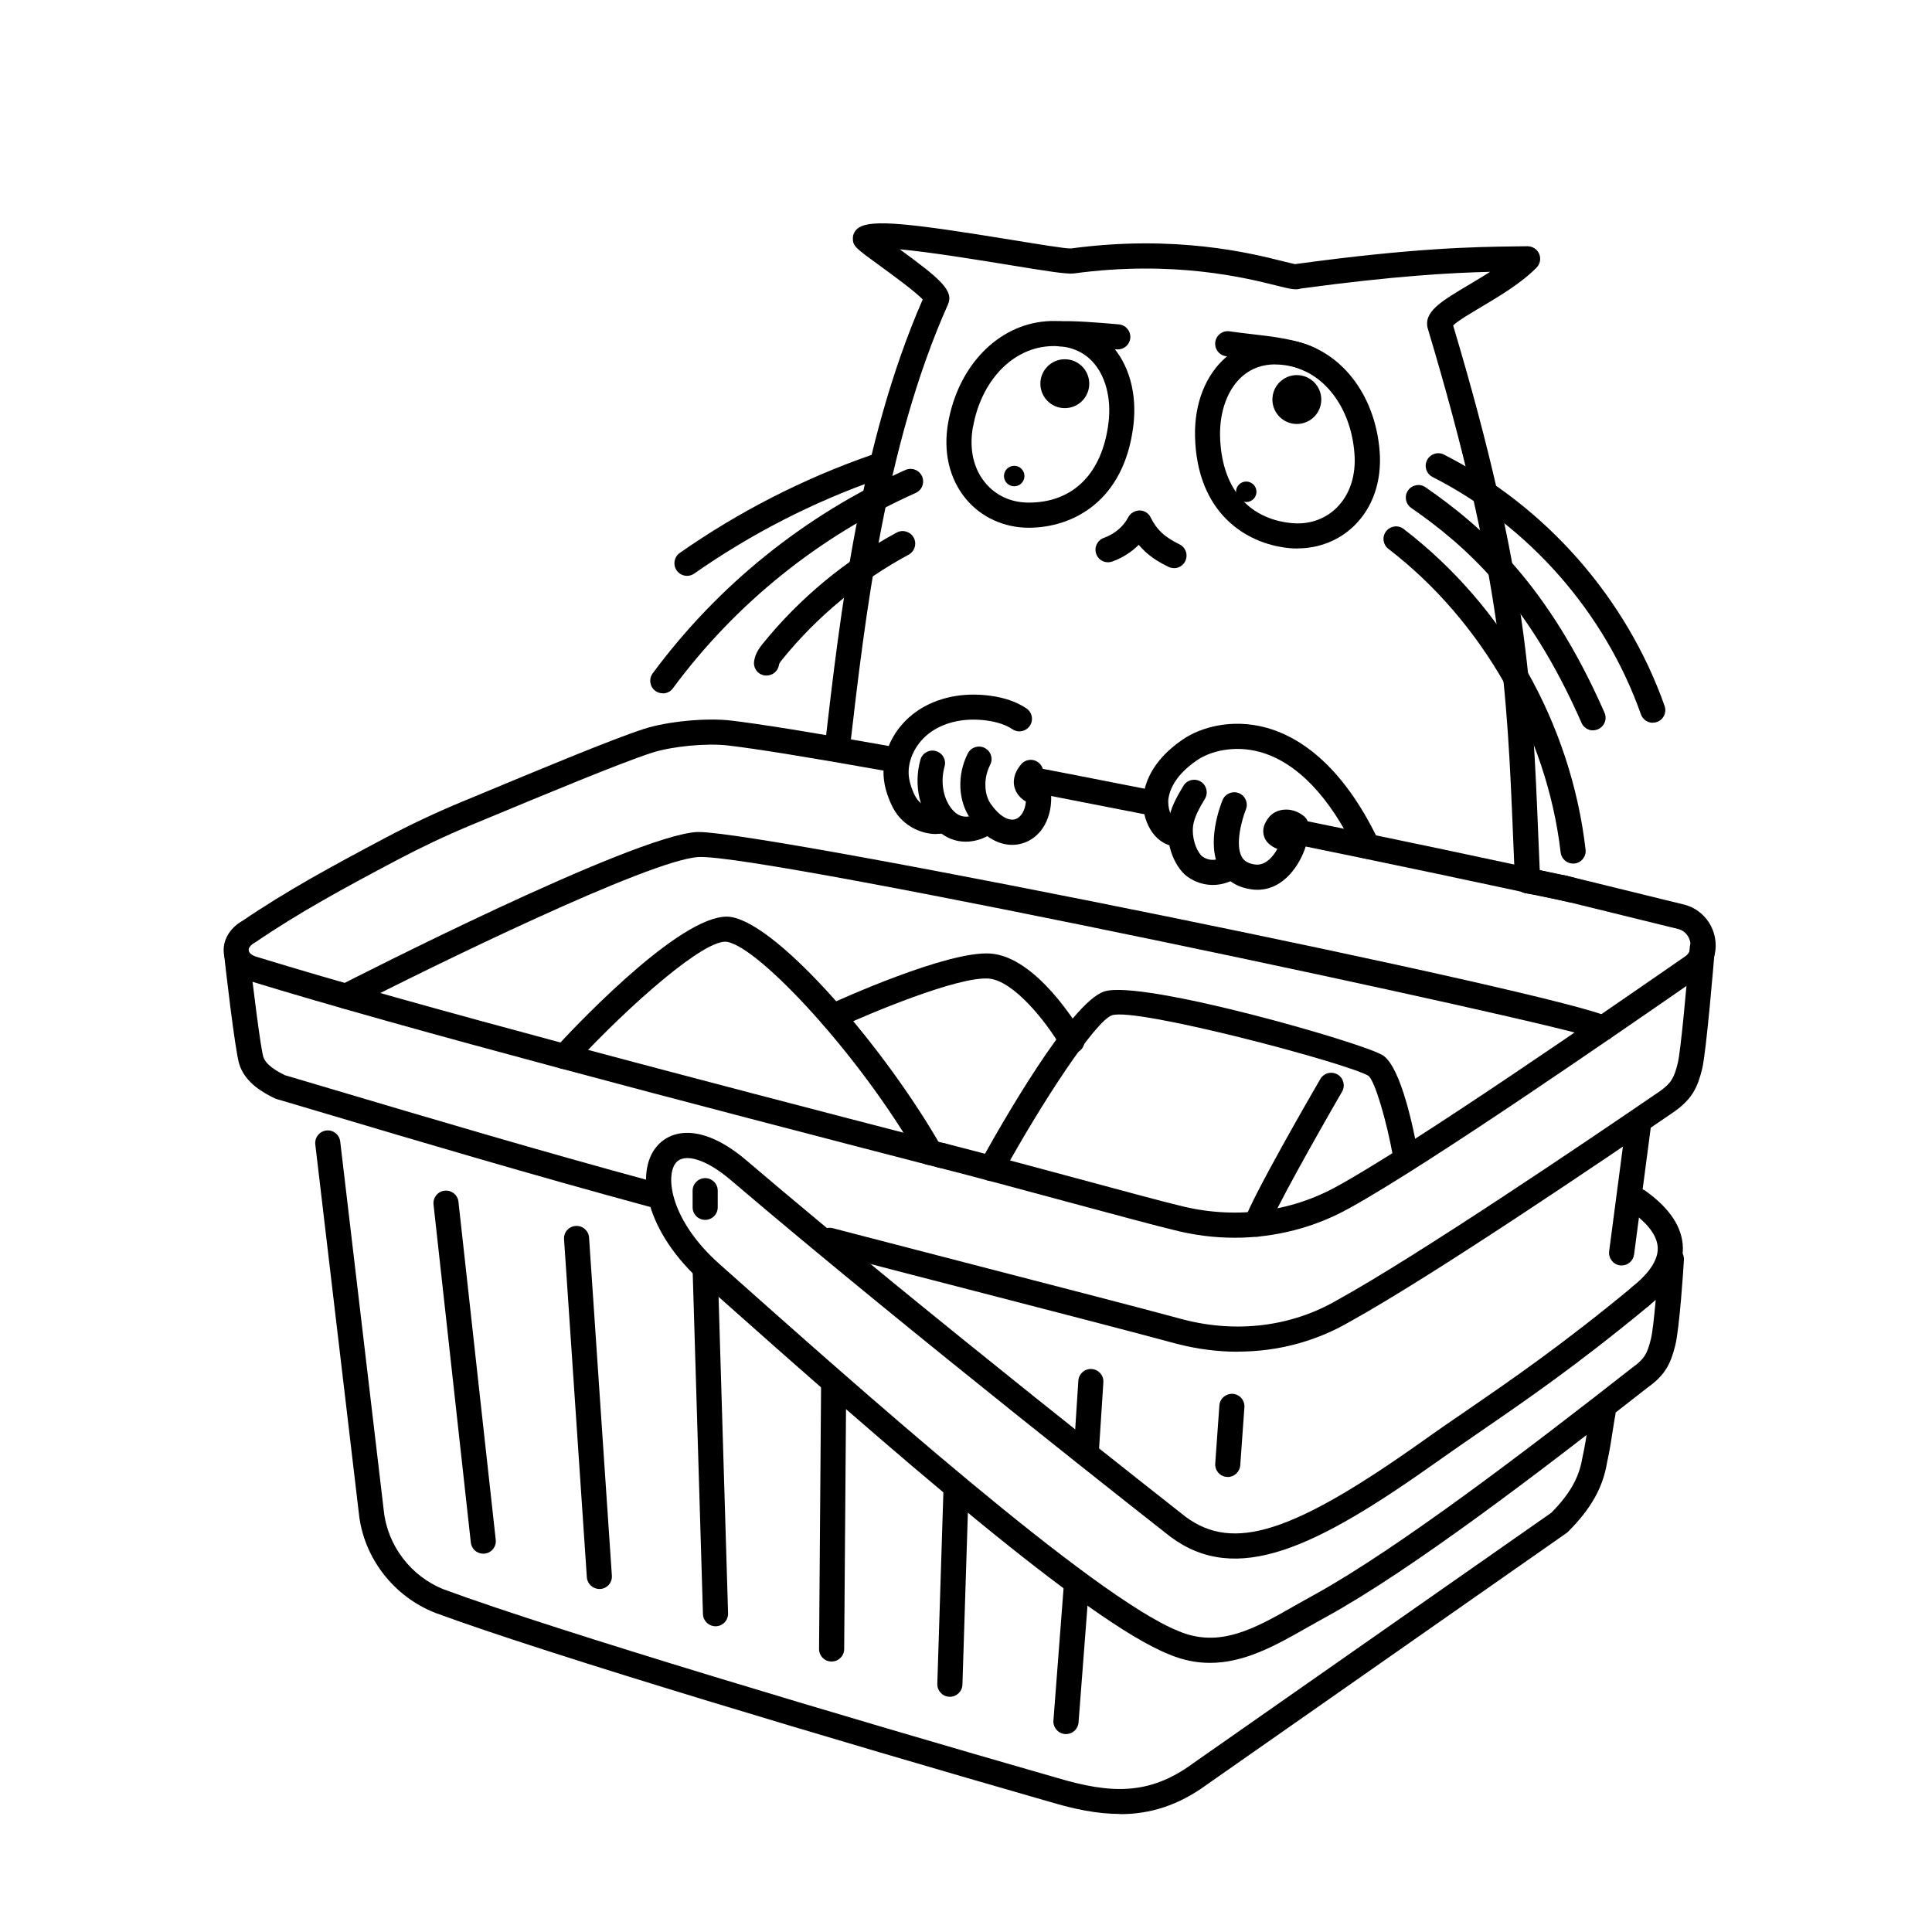 <svg width="200" height="200" viewBox="0 0 200 200" xmlns="http://www.w3.org/2000/svg"><g id="type=basket-2, mode=dark" clip-path="url(#clip0_1394_7040)"><g id="b"><g id="Group"><path id="Vector" d="M121.529 58.81C121.339 58.81 121.139 58.77 120.959 58.68C119.889 58.16 118.809 57.51 117.879 56.4C117.119 57.16 116.179 57.76 115.139 58.13C114.459 58.37 113.719 58.02 113.479 57.34C113.239 56.66 113.599 55.92 114.269 55.68C115.369 55.29 116.299 54.51 116.799 53.54C117.029 53.1 117.489 52.86 117.969 52.84C118.459 52.84 118.909 53.13 119.119 53.57C119.739 54.84 120.549 55.59 122.099 56.35C122.749 56.67 123.009 57.44 122.699 58.09C122.469 58.55 122.009 58.82 121.529 58.82V58.81Z"/><path id="Vector_2" d="M161.859 93.22C161.779 93.22 161.689 93.22 161.599 93.19L157.869 92.45C157.169 92.31 156.709 91.63 156.849 90.92C156.989 90.22 157.669 89.76 158.379 89.9L162.119 90.64C162.819 90.78 163.279 91.46 163.139 92.17C163.019 92.79 162.469 93.22 161.869 93.22H161.859Z"/><path id="Vector_3" d="M97.469 120.91C97.359 120.91 97.249 120.9 97.139 120.87C71.239 114.16 42.239 106.59 25.819 101.54C24.309 101.09 23.309 100.01 23.169 98.67C23.029 97.37 23.759 96.09 25.089 95.33C29.739 92.17 34.359 89.67 39.899 86.73C42.469 85.37 45.119 84.12 47.789 83.01L49.169 82.44C55.799 79.68 63.319 76.54 66.679 75.45C69.069 74.68 73.099 74.29 75.659 74.59C78.549 74.93 84.009 75.8 91.869 77.2C92.579 77.33 93.049 78 92.919 78.71C92.789 79.42 92.119 79.89 91.409 79.76C83.599 78.37 78.199 77.5 75.349 77.17C73.139 76.91 69.529 77.26 67.469 77.93C64.209 78.99 56.419 82.23 50.149 84.84L48.769 85.41C46.179 86.49 43.599 87.71 41.099 89.03C35.609 91.94 31.039 94.41 26.489 97.51C26.459 97.53 26.419 97.55 26.389 97.57C25.959 97.81 25.709 98.13 25.739 98.39C25.769 98.65 26.089 98.91 26.569 99.05C42.949 104.09 71.919 111.66 97.779 118.36C98.479 118.54 98.889 119.25 98.709 119.94C98.559 120.53 98.029 120.91 97.449 120.91H97.469Z"/><path id="Vector_4" d="M127.82 128.13C125.69 128.13 123.53 127.86 121.4 127.3C120.02 126.98 115.7 125.82 110.7 124.47C105.89 123.17 100.45 121.7 97.15 120.87C96.45 120.69 96.03 119.99 96.21 119.29C96.39 118.59 97.09 118.17 97.79 118.35C101.1 119.19 106.56 120.66 111.38 121.96C116.15 123.25 120.65 124.46 122.02 124.78C127.7 126.25 133.53 125.53 138.48 122.77C146.59 118.29 166.1 104.78 174.44 99.01C175.1 98.57 175.03 97.82 174.99 97.6C174.9 97.05 174.53 96.39 173.76 96.18L161.56 93.18C160.86 93.01 160.44 92.3 160.61 91.61C160.78 90.91 161.49 90.49 162.18 90.66L174.41 93.66C176.06 94.11 177.28 95.49 177.55 97.18C177.81 98.78 177.17 100.3 175.89 101.16C167.54 106.94 147.95 120.5 139.74 125.04C136.08 127.09 131.99 128.13 127.82 128.13Z"/><path id="Vector_5" d="M128.15 139.93C126.06 139.93 123.93 139.66 121.82 139.11C116.93 137.79 109.92 135.98 101.81 133.88C96.74 132.57 91.24 131.15 85.54 129.66C84.85 129.48 84.43 128.77 84.61 128.07C84.79 127.38 85.51 126.96 86.2 127.14C91.89 128.62 97.4 130.05 102.46 131.36C110.58 133.46 117.59 135.27 122.48 136.59C128.06 138.04 133.73 137.32 138.44 134.58C146.86 129.93 164.61 117.9 171.85 112.95C173.02 112.11 173.31 111.55 173.68 110.06C173.98 108.88 174.59 102.22 174.93 98.03C174.99 97.31 175.62 96.78 176.33 96.84C177.05 96.9 177.58 97.53 177.52 98.24C177.43 99.33 176.64 108.91 176.2 110.68C175.72 112.61 175.16 113.76 173.33 115.07C166.04 120.06 148.21 132.14 139.72 136.83C136.22 138.87 132.24 139.92 128.14 139.92L128.15 139.93Z"/><path id="Vector_6" d="M67.629 124.99C67.519 124.99 67.399 124.98 67.289 124.94C54.859 121.57 42.779 117.98 33.959 115.35L28.629 113.77C28.559 113.75 28.479 113.72 28.419 113.69C27.419 113.19 25.339 112.15 24.749 110.09C24.299 108.53 23.319 99.91 23.209 98.93C23.129 98.22 23.639 97.57 24.349 97.49C25.069 97.41 25.709 97.92 25.789 98.63C26.199 102.24 26.959 108.35 27.249 109.37C27.509 110.28 28.779 110.95 29.479 111.3L34.709 112.85C44.009 115.61 55.579 119.06 67.979 122.42C68.669 122.61 69.079 123.32 68.889 124.01C68.729 124.59 68.209 124.97 67.639 124.97L67.629 124.99Z"/><path id="Vector_7" d="M125.259 172.14C123.899 172.14 122.479 171.88 120.999 171.25C112.539 167.86 92.529 150.41 72.779 132.82C66.819 127.55 65.659 121.35 68.019 118.64C69.559 116.86 72.799 116.32 77.279 120.13C95.929 136.03 122.479 156.81 122.739 157.02C127.659 160.67 133.829 158.71 147.159 149.26C148.709 148.15 150.269 147.08 151.889 145.97C156.489 142.81 161.689 139.24 168.979 133.22C169.529 132.76 170.349 132.84 170.809 133.39C171.269 133.94 171.189 134.76 170.639 135.22C163.269 141.31 158.009 144.92 153.369 148.11C151.759 149.22 150.219 150.28 148.669 151.38C136.109 160.29 128.009 164.16 121.169 159.09C120.879 158.86 94.289 138.05 75.599 122.12C73.139 120.03 70.879 119.32 69.989 120.35C68.839 121.68 69.369 126.33 74.509 130.88C88.989 143.77 113.219 165.34 121.999 168.85C126.249 170.65 129.859 168.6 134.039 166.22C134.729 165.83 135.429 165.43 136.129 165.05C144.809 160.25 158.259 149.97 168.999 141.56C170.239 140.67 170.529 140.11 170.899 138.62C171.229 137.31 171.599 132.15 171.719 130.27C171.759 129.55 172.379 129 173.099 129.05C173.819 129.09 174.359 129.71 174.319 130.43C174.279 131.15 173.869 137.47 173.429 139.25C172.949 141.18 172.389 142.33 170.559 143.64C159.109 152.61 146.179 162.47 137.379 167.33C136.679 167.71 135.999 168.1 135.319 168.48C132.139 170.29 128.879 172.14 125.259 172.14Z"/><path id="Vector_8" d="M167.869 131C167.809 131 167.759 131 167.699 130.99C166.989 130.9 166.489 130.24 166.579 129.53L168.299 116.44C168.389 115.73 169.049 115.23 169.759 115.32C170.469 115.41 170.969 116.07 170.879 116.78L169.159 129.87C169.069 130.52 168.519 131 167.869 131Z"/><path id="Vector_9" d="M115.929 187.78C113.609 187.78 111.229 187.29 108.689 186.53C86.669 180.21 56.789 171.29 45.079 166.97C40.739 165.28 37.629 161.24 37.149 156.66L32.639 118.47C32.559 117.76 33.069 117.11 33.779 117.03C34.489 116.94 35.139 117.46 35.219 118.17L39.729 156.38C40.109 160.02 42.569 163.22 45.989 164.55C57.609 168.83 87.419 177.73 109.409 184.04C114.869 185.66 118.919 185.93 123.519 182.53L160.589 156.6C162.499 154.67 163.459 152.98 163.799 150.95C164.069 149.73 164.249 148.53 164.399 147.58C164.499 146.95 164.579 146.4 164.669 145.98C164.809 145.28 165.499 144.82 166.199 144.96C166.899 145.1 167.359 145.79 167.219 146.49C167.139 146.88 167.059 147.39 166.969 147.98C166.819 148.98 166.629 150.21 166.349 151.46C165.929 153.99 164.689 156.2 162.349 158.54C162.299 158.59 162.239 158.64 162.179 158.69L125.049 184.66C121.969 186.94 119.009 187.8 115.929 187.8V187.78Z"/><path id="Vector_10" d="M127.09 152.89C127.09 152.89 127.03 152.89 127 152.89C126.28 152.84 125.75 152.22 125.8 151.5L126.23 145.49C126.28 144.77 126.9 144.25 127.62 144.29C128.34 144.34 128.87 144.96 128.82 145.68L128.39 151.69C128.34 152.37 127.77 152.9 127.09 152.9V152.89Z"/><path id="Vector_11" d="M169.8 135.51C169.42 135.51 169.04 135.34 168.78 135.02C168.34 134.46 168.43 133.64 168.99 133.19C170.2 132.23 171.64 130.76 171.61 129.21C171.58 127.97 170.64 126.69 168.83 125.39C168.25 124.97 168.11 124.16 168.53 123.58C168.95 123 169.76 122.86 170.34 123.28C172.86 125.08 174.16 127.05 174.21 129.15C174.26 131.26 173.05 133.3 170.61 135.23C170.37 135.42 170.09 135.51 169.81 135.51H169.8Z"/><path id="Vector_12" d="M50.029 160.84C49.379 160.84 48.809 160.35 48.739 159.68L44.879 124.69C44.799 123.98 45.319 123.33 46.029 123.26C46.739 123.18 47.389 123.7 47.459 124.41L51.319 159.4C51.399 160.11 50.879 160.76 50.169 160.83C50.119 160.83 50.069 160.83 50.029 160.83V160.84Z"/><path id="Vector_13" d="M62.05 164.49C61.37 164.49 60.8 163.96 60.75 163.28L58.39 128.29C58.34 127.57 58.88 126.95 59.6 126.91C60.31 126.86 60.94 127.4 60.98 128.12L63.34 163.11C63.39 163.83 62.85 164.45 62.13 164.49C62.1 164.49 62.07 164.49 62.04 164.49H62.05Z"/><path id="Vector_14" d="M74.07 168.35C73.37 168.35 72.79 167.79 72.77 167.09L71.7 131.46C71.68 130.74 72.24 130.14 72.96 130.12C73.65 130.12 74.28 130.66 74.3 131.38L75.37 167.01C75.39 167.73 74.83 168.33 74.11 168.35H74.07Z"/><path id="Vector_15" d="M86.089 172H86.079C85.359 172 84.779 171.41 84.789 170.69L84.999 143.22C84.999 142.5 85.549 141.92 86.309 141.93C87.029 141.93 87.609 142.52 87.599 143.24L87.389 170.71C87.389 171.42 86.799 172 86.089 172Z"/><path id="Vector_16" d="M98.33 175.65H98.29C97.57 175.63 97.01 175.03 97.03 174.31L97.67 154.13C97.69 153.41 98.3 152.86 99.01 152.87C99.73 152.89 100.29 153.49 100.27 154.21L99.63 174.39C99.61 175.09 99.03 175.65 98.33 175.65Z"/><path id="Vector_17" d="M110.35 179.51C110.35 179.51 110.28 179.51 110.25 179.51C109.53 179.45 109 178.83 109.05 178.11L110.12 164.16C110.18 163.44 110.81 162.9 111.52 162.96C112.24 163.02 112.77 163.64 112.72 164.36L111.65 178.31C111.6 178.99 111.03 179.51 110.36 179.51H110.35Z"/><path id="Vector_18" d="M112.489 150.96C112.489 150.96 112.429 150.96 112.409 150.96C111.689 150.91 111.149 150.3 111.199 149.58L111.629 142.93C111.679 142.21 112.299 141.67 113.009 141.72C113.729 141.77 114.269 142.38 114.219 143.1L113.789 149.75C113.749 150.44 113.169 150.97 112.489 150.97V150.96Z"/><path id="Vector_19" d="M72.999 126.28C72.279 126.28 71.699 125.7 71.699 124.98V123.26C71.699 122.54 72.279 121.96 72.999 121.96C73.719 121.96 74.299 122.54 74.299 123.26V124.98C74.299 125.7 73.719 126.28 72.999 126.28Z"/><path id="Vector_20" d="M158.128 92.48C157.438 92.48 156.858 91.94 156.828 91.24C156.758 89.69 156.698 88.19 156.638 86.72C156.018 71.68 155.538 59.79 147.818 34.06C147.298 32.31 149.158 31.21 151.978 29.53C152.718 29.09 153.508 28.62 154.258 28.14C150.388 28.23 144.468 28.54 134.658 29.87C134.138 30.06 133.468 29.89 132.218 29.58C129.028 28.78 121.558 26.9 111.138 28.31C110.368 28.38 108.668 28.12 104.348 27.41C101.268 26.91 96.348 26.1 93.148 25.81C97.428 28.93 98.758 30.12 98.128 31.53C91.588 46.16 89.518 64.15 87.998 77.28C87.918 77.99 87.258 78.51 86.558 78.42C85.848 78.34 85.338 77.69 85.418 76.98C86.938 63.84 89.008 45.89 95.518 31C94.718 30.15 92.288 28.39 91.058 27.49C88.588 25.7 88.268 25.47 88.288 24.65C88.288 24.22 88.528 23.81 88.878 23.58C90.248 22.67 94.238 23.12 104.778 24.84C107.378 25.26 110.298 25.75 110.868 25.72C121.728 24.26 129.538 26.22 132.868 27.06C133.308 27.17 133.798 27.29 134.038 27.34H134.078C146.488 25.64 152.828 25.56 156.628 25.51C157.178 25.51 157.658 25.5 158.108 25.49C158.648 25.49 159.118 25.79 159.328 26.27C159.538 26.75 159.438 27.32 159.068 27.7C157.498 29.3 155.278 30.62 153.318 31.79C152.278 32.41 150.898 33.22 150.428 33.69C158.138 59.49 158.628 71.48 159.248 86.64C159.308 88.11 159.368 89.61 159.438 91.15C159.468 91.87 158.918 92.47 158.198 92.51C158.178 92.51 158.158 92.51 158.138 92.51L158.128 92.48Z"/><g id="Group_2"><path id="Vector_21" d="M106.48 54.63C103.94 54.63 101.58 53.55 100.01 51.67C98.27 49.58 97.61 46.76 98.16 43.71C99.22 37.85 103.29 33.65 108.29 33.26C110.97 33.05 113.26 33.86 114.93 35.6C116.87 37.63 117.74 40.73 117.32 44.1C116.36 51.86 111.09 54.63 106.48 54.63ZM100.72 44.17C100.31 46.44 100.76 48.51 102.01 50C103.1 51.31 104.69 52.03 106.49 52.03C111.09 52.03 114.1 49.02 114.75 43.78C115.07 41.22 114.43 38.84 113.06 37.4C111.94 36.22 110.4 35.7 108.5 35.85C104.7 36.15 101.57 39.49 100.73 44.18L100.72 44.17Z"/></g><g id="Group_3"><path id="Vector_22" d="M134.329 56.78C134.029 56.78 133.739 56.77 133.439 56.74C128.849 56.28 123.889 52.99 123.709 45.17C123.629 41.77 124.809 38.78 126.949 36.95C128.779 35.38 131.149 34.81 133.789 35.28C138.719 36.17 142.349 40.76 142.819 46.7C143.059 49.78 142.129 52.53 140.179 54.43C138.629 55.94 136.539 56.77 134.329 56.77V56.78ZM132.019 37.72C130.709 37.72 129.569 38.12 128.629 38.93C127.119 40.22 126.249 42.54 126.299 45.11C126.419 50.39 129.109 53.69 133.689 54.15C135.479 54.33 137.129 53.77 138.349 52.58C139.729 51.23 140.399 49.21 140.209 46.91C139.839 42.17 137.059 38.52 133.309 37.85C132.859 37.77 132.419 37.73 131.999 37.73L132.019 37.72Z"/></g><path id="Vector_23" d="M110.229 42.25C111.627 42.25 112.759 41.117 112.759 39.72C112.759 38.323 111.627 37.19 110.229 37.19C108.832 37.19 107.699 38.323 107.699 39.72C107.699 41.117 108.832 42.25 110.229 42.25Z"/><path id="Vector_24" d="M104.99 50.34C105.575 50.34 106.05 49.865 106.05 49.28C106.05 48.694 105.575 48.22 104.99 48.22C104.404 48.22 103.93 48.694 103.93 49.28C103.93 49.865 104.404 50.34 104.99 50.34Z"/><path id="Vector_25" d="M134.249 43.89C135.646 43.89 136.779 42.757 136.779 41.36C136.779 39.963 135.646 38.83 134.249 38.83C132.851 38.83 131.719 39.963 131.719 41.36C131.719 42.757 132.851 43.89 134.249 43.89Z"/><path id="Vector_26" d="M129.009 51.97C129.595 51.97 130.069 51.495 130.069 50.91C130.069 50.325 129.595 49.85 129.009 49.85C128.424 49.85 127.949 50.325 127.949 50.91C127.949 51.495 128.424 51.97 129.009 51.97Z"/><path id="Vector_27" d="M68.61 71.77C68.34 71.77 68.07 71.69 67.84 71.52C67.26 71.09 67.14 70.28 67.57 69.7C74.32 60.57 83.36 53.29 93.73 48.65C94.39 48.36 95.15 48.65 95.45 49.31C95.74 49.97 95.45 50.73 94.79 51.03C84.83 55.48 76.14 62.48 69.66 71.25C69.41 71.6 69.01 71.78 68.61 71.78V71.77Z"/><path id="Vector_28" d="M79.349 69.93C79.349 69.93 79.249 69.93 79.199 69.93C78.489 69.85 77.979 69.21 78.059 68.5C78.159 67.63 78.679 66.99 78.989 66.6C82.759 61.94 87.549 57.97 92.829 55.13C93.459 54.79 94.249 55.03 94.589 55.66C94.929 56.29 94.689 57.08 94.059 57.42C89.079 60.1 84.569 63.84 81.009 68.23C80.919 68.34 80.659 68.66 80.649 68.78C80.569 69.44 80.009 69.93 79.359 69.93H79.349Z"/><path id="Vector_29" d="M162.849 89.4C162.199 89.4 161.639 88.91 161.559 88.25C160.139 76.05 153.469 64.3 143.729 56.82C143.159 56.38 143.049 55.57 143.489 55C143.929 54.43 144.739 54.32 145.309 54.76C155.749 62.78 162.619 74.88 164.139 87.95C164.219 88.66 163.709 89.31 162.999 89.39C162.949 89.39 162.899 89.39 162.849 89.39V89.4Z"/><path id="Vector_30" d="M164.909 75.61C164.409 75.61 163.929 75.32 163.719 74.83C158.149 62.13 151.679 56.46 146.089 52.58C145.499 52.17 145.349 51.36 145.759 50.77C146.169 50.18 146.979 50.03 147.569 50.44C153.459 54.52 160.269 60.49 166.099 73.78C166.389 74.44 166.089 75.2 165.429 75.49C165.259 75.56 165.079 75.6 164.909 75.6V75.61Z"/><path id="Vector_31" d="M171.099 74.82C170.559 74.82 170.059 74.49 169.869 73.95C166.139 63.4 158.279 54.45 148.299 49.38C147.659 49.05 147.399 48.27 147.729 47.63C148.059 46.99 148.839 46.73 149.479 47.06C160.039 52.43 168.369 61.91 172.319 73.08C172.559 73.76 172.199 74.5 171.529 74.74C171.389 74.79 171.239 74.81 171.099 74.81V74.82Z"/><path id="Vector_32" d="M71.119 59.61C70.709 59.61 70.309 59.42 70.049 59.05C69.639 58.46 69.779 57.65 70.369 57.24C76.459 52.98 83.099 49.58 90.109 47.13C90.789 46.89 91.529 47.25 91.769 47.93C92.009 48.61 91.649 49.35 90.969 49.59C84.179 51.96 77.749 55.26 71.859 59.38C71.629 59.54 71.369 59.61 71.119 59.61Z"/><path id="Vector_33" d="M115.719 36.17C115.719 36.17 115.639 36.17 115.599 36.17C114.299 36.05 111.259 35.78 109.819 35.86C109.089 35.89 108.489 35.35 108.449 34.63C108.409 33.91 108.959 33.3 109.679 33.26C111.119 33.19 113.589 33.38 115.829 33.58C116.539 33.64 117.069 34.28 117.009 34.99C116.949 35.67 116.379 36.17 115.719 36.17Z"/><path id="Vector_34" d="M135.549 38.49C135.349 38.49 135.149 38.44 134.959 38.35C133.649 37.68 131.099 37.38 129.049 37.15C128.239 37.06 127.499 36.97 126.889 36.87C126.179 36.76 125.699 36.09 125.809 35.38C125.919 34.67 126.589 34.19 127.299 34.3C127.869 34.39 128.579 34.47 129.339 34.56C131.709 34.83 134.399 35.14 136.139 36.03C136.779 36.36 137.029 37.14 136.699 37.78C136.469 38.23 136.009 38.49 135.539 38.49H135.549Z"/><path id="Vector_35" d="M96.939 86.34C95.389 86.34 93.839 85.58 92.899 84.34C92.559 83.89 92.289 83.38 92.029 82.72C91.759 82.03 91.589 81.39 91.509 80.76C91.169 78.07 92.519 75.26 94.949 73.6C96.989 72.2 99.669 71.64 102.489 72.02C103.999 72.22 105.229 72.65 106.249 73.33C106.849 73.73 107.009 74.54 106.609 75.13C106.209 75.73 105.399 75.89 104.809 75.49C104.129 75.04 103.259 74.74 102.149 74.59C99.969 74.29 97.929 74.7 96.419 75.74C94.809 76.84 93.879 78.73 94.089 80.43C94.139 80.84 94.259 81.28 94.449 81.77C94.619 82.2 94.779 82.52 94.969 82.77C95.449 83.41 96.319 83.8 97.119 83.72C97.839 83.66 98.469 84.18 98.529 84.9C98.589 85.62 98.069 86.25 97.349 86.31C97.209 86.32 97.069 86.33 96.929 86.33L96.939 86.34Z"/><path id="Vector_36" d="M99.97 87.13C98.95 87.13 97.86 86.77 96.9 85.81C95.19 84.09 94.55 81.28 95.28 78.65C95.47 77.96 96.19 77.55 96.88 77.75C97.57 77.94 97.98 78.66 97.78 79.35C97.3 81.06 97.69 82.92 98.74 83.98C99.66 84.9 100.66 84.46 101.05 84.23C101.67 83.86 102.46 84.06 102.83 84.68C103.2 85.3 103 86.09 102.38 86.46C101.72 86.85 100.87 87.13 99.97 87.13Z"/><path id="Vector_37" d="M104.77 87.46C103.22 87.46 101.65 86.48 100.41 84.67C99.82 83.81 99.48 82.73 99.42 81.56C99.36 80.33 99.63 79.09 100.19 77.99C100.52 77.35 101.3 77.1 101.94 77.43C102.58 77.76 102.83 78.54 102.5 79.18C102.14 79.88 101.97 80.66 102.01 81.44C102.04 82.13 102.23 82.74 102.55 83.2C103.4 84.44 104.4 85.05 105.14 84.79C105.64 84.61 106.11 84 106.2 82.98C105.74 82.7 105.26 82.27 105.05 81.6C104.87 81.04 104.84 80.15 105.71 79.12C106.17 78.57 106.99 78.5 107.54 78.97C108.09 79.43 108.16 80.25 107.69 80.8V80.82C107.69 80.82 107.79 80.87 107.84 80.88C108.37 81.03 108.76 81.49 108.8 82.04C108.99 84.54 107.89 86.58 106.01 87.25C105.6 87.39 105.18 87.46 104.77 87.46Z"/><path id="Vector_38" d="M141.549 88.91C141.059 88.91 140.599 88.64 140.369 88.17C137.649 82.45 134.209 78.88 130.409 77.84C127.669 77.09 125.219 77.82 123.959 78.67C122.739 79.49 121.229 80.86 120.959 82.66C120.829 83.57 121.229 84.87 121.879 85.04C122.569 85.22 122.989 85.94 122.799 86.63C122.619 87.32 121.899 87.74 121.209 87.55C119.069 86.98 118.079 84.37 118.379 82.28C118.779 79.53 120.839 77.63 122.499 76.51C124.299 75.3 127.499 74.35 131.089 75.33C134.269 76.2 138.859 78.94 142.719 87.05C143.029 87.7 142.749 88.47 142.099 88.78C141.919 88.87 141.729 88.91 141.539 88.91H141.549Z"/><path id="Vector_39" d="M125.56 91.61C124.15 91.61 122.98 90.94 122.4 90.28C121.69 89.48 121.21 88.42 120.99 87.21C120.86 86.49 120.84 85.79 120.93 85.14C121.13 83.67 121.85 82.44 122.5 81.36C122.86 80.74 123.66 80.54 124.28 80.9C124.9 81.27 125.1 82.06 124.74 82.68C124.2 83.59 123.64 84.54 123.51 85.48C123.46 85.87 123.47 86.29 123.55 86.75C123.68 87.48 123.96 88.11 124.35 88.56C124.35 88.56 125.31 89.53 126.74 88.63C127.35 88.25 128.15 88.43 128.53 89.04C128.91 89.65 128.73 90.45 128.12 90.83C127.23 91.39 126.35 91.61 125.55 91.61H125.56Z"/><path id="Vector_40" d="M130.16 92.11C129.95 92.11 129.74 92.1 129.52 92.06C127.68 91.8 126.75 90.8 126.3 90.01C124.78 87.35 126.37 83.27 126.56 82.82C126.83 82.16 127.59 81.84 128.26 82.11C128.92 82.38 129.24 83.14 128.97 83.81C128.62 84.67 127.8 87.4 128.56 88.72C128.72 88.99 129.02 89.36 129.89 89.49C131.74 89.75 132.67 86.91 132.68 86.88C132.9 86.2 133.63 85.82 134.31 86.04C134.99 86.26 135.37 86.98 135.15 87.67C134.61 89.39 132.97 92.11 130.16 92.11Z"/><path id="Vector_41" d="M162.669 93.42C162.569 93.42 162.479 93.41 162.379 93.39C156.819 92.12 141.439 88.9 133.789 87.35C133.089 87.21 132.629 86.52 132.769 85.82C132.909 85.12 133.599 84.66 134.299 84.8C141.959 86.35 157.369 89.58 162.949 90.86C163.649 91.02 164.089 91.72 163.929 92.42C163.789 93.02 163.259 93.43 162.659 93.43L162.669 93.42Z"/><path id="Vector_42" d="M119.18 84.4C119.1 84.4 119.01 84.4 118.93 84.38C111.04 82.83 107.42 82.13 107.42 82.13C106.71 81.99 106.25 81.31 106.39 80.61C106.53 79.9 107.21 79.45 107.91 79.58C107.91 79.58 111.53 80.27 119.43 81.83C120.13 81.97 120.59 82.65 120.45 83.36C120.33 83.98 119.78 84.41 119.18 84.41V84.4Z"/><path id="Vector_43" d="M133.789 88.62C133.419 88.62 133.049 88.46 132.799 88.16C132.719 88.11 132.529 88.02 132.389 87.96C131.849 87.72 131.039 87.37 130.819 86.45C130.669 85.84 130.859 85.21 131.379 84.58C131.839 84.02 132.599 83.74 133.419 83.82C133.959 83.88 134.499 84.1 134.969 84.48C135.529 84.92 135.629 85.74 135.189 86.31C135.099 86.43 134.989 86.53 134.859 86.61C135.239 87.17 135.119 87.93 134.579 88.36C134.339 88.55 134.059 88.64 133.779 88.64L133.789 88.62Z"/><path id="Vector_44" d="M165.939 107.74C165.709 107.74 165.479 107.68 165.269 107.55C162.379 106.12 78.879 88.31 72.299 88.72C67.219 89.02 44.679 100.06 36.419 104.29C35.779 104.62 34.999 104.36 34.669 103.73C34.339 103.09 34.599 102.31 35.229 101.98C36.459 101.35 65.479 86.52 72.139 86.13C72.199 86.13 72.259 86.13 72.339 86.13C79.649 86.13 162.779 103.03 166.599 105.33C167.219 105.7 167.409 106.5 167.049 107.11C166.809 107.52 166.379 107.74 165.929 107.74H165.939Z"/><path id="Vector_45" d="M96.279 120.61C95.829 120.61 95.389 120.37 95.149 119.95C89.069 109.29 78.619 98.08 75.269 97.5C73.069 97.11 65.339 103.83 59.399 110.25C58.909 110.78 58.089 110.81 57.559 110.32C57.029 109.83 56.999 109.01 57.489 108.48C60.609 105.1 71.169 94.16 75.709 94.93C80.729 95.8 91.679 108.61 97.409 118.65C97.769 119.27 97.549 120.07 96.919 120.42C96.719 120.54 96.499 120.59 96.279 120.59V120.61Z"/><path id="Vector_46" d="M110.969 109.05C110.519 109.05 110.089 108.82 109.839 108.4C108.299 105.75 104.899 101.48 102.329 101.3C99.118 101.08 89.989 104.92 86.739 106.42C86.088 106.72 85.319 106.43 85.019 105.78C84.719 105.13 84.999 104.36 85.659 104.06C86.918 103.48 98.099 98.41 102.519 98.71C107.289 99.04 111.619 106.27 112.099 107.1C112.459 107.72 112.249 108.52 111.629 108.88C111.419 109 111.199 109.06 110.979 109.06L110.969 109.05Z"/><path id="Vector_47" d="M102.608 122.26C102.398 122.26 102.178 122.21 101.978 122.1C101.348 121.75 101.118 120.96 101.468 120.33C103.588 116.48 110.798 103.81 114.298 102.64C118.158 101.35 141.548 108.07 143.218 109.29C145.048 110.62 146.318 116.79 146.788 119.38C146.918 120.09 146.448 120.76 145.738 120.89C145.028 121.02 144.358 120.55 144.228 119.84C143.518 115.9 142.328 111.95 141.678 111.38C139.618 110.09 117.638 104.26 115.118 105.1C113.388 105.68 107.868 114.1 103.748 121.58C103.508 122.01 103.068 122.25 102.608 122.25V122.26Z"/><path id="Vector_48" d="M130.069 128.02C129.939 128.02 129.809 128 129.679 127.96C128.999 127.74 128.619 127.01 128.829 126.33C129.559 124 135.949 112.95 136.679 111.7C137.039 111.08 137.829 110.87 138.459 111.23C139.079 111.59 139.289 112.39 138.929 113.01C136.139 117.83 131.799 125.56 131.309 127.12C131.139 127.67 130.619 128.03 130.069 128.03V128.02Z"/></g></g></g><defs><clipPath id="clip0_1394_7040"><rect width="200" height="200"/></clipPath></defs></svg>